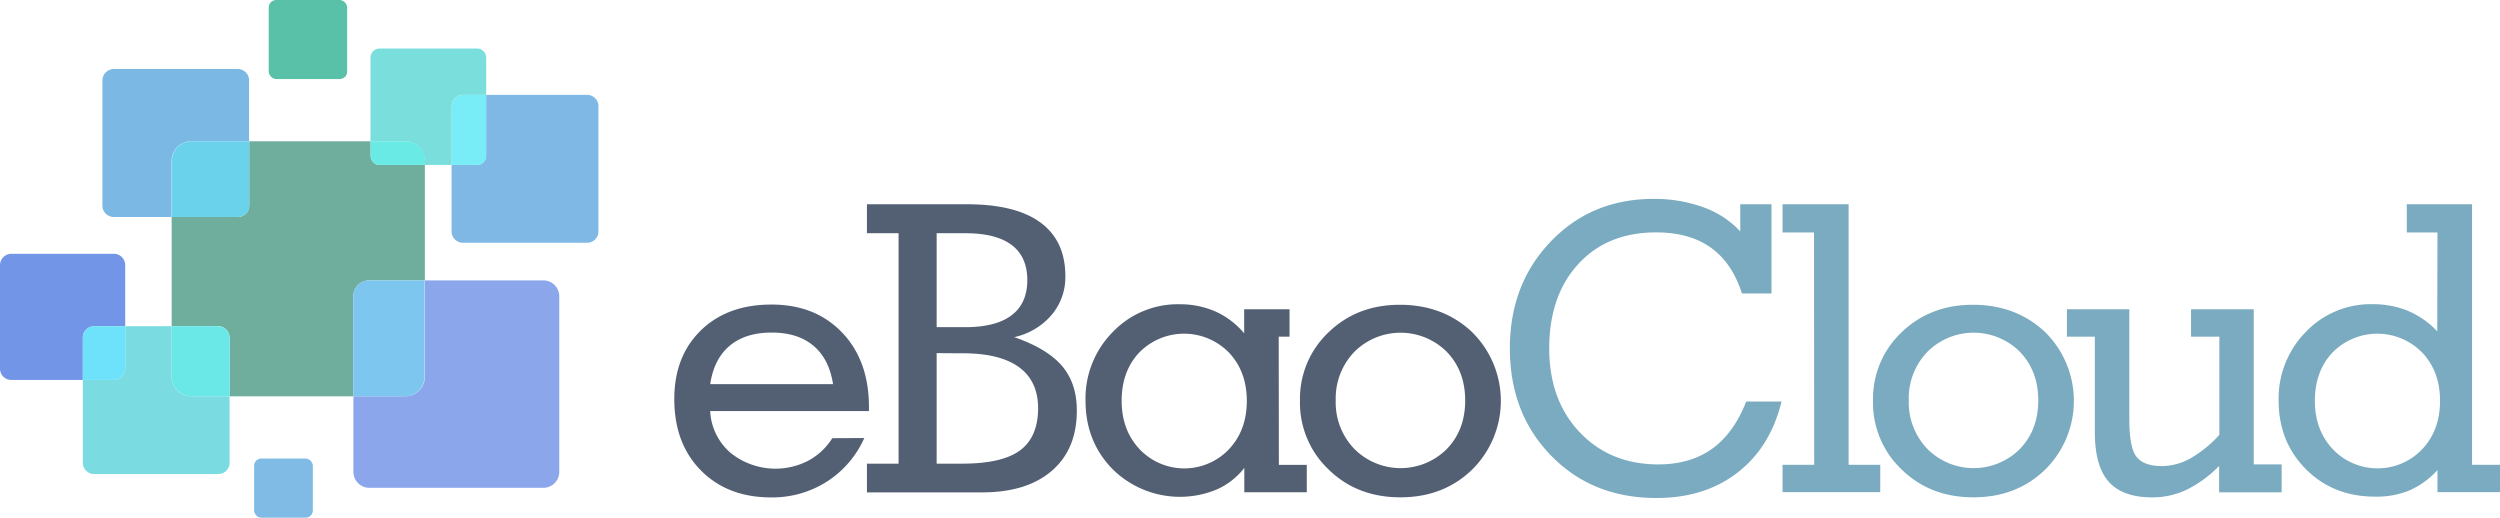 <svg id="Layer_1" data-name="Layer 1" xmlns="http://www.w3.org/2000/svg" viewBox="0 0 821.86 170.19"><defs><style>.cls-1{fill:#536074;}.cls-2{fill:#7aabc0;}.cls-3{fill:#8ba6eb;}.cls-4{fill:#7fb8e5;}.cls-5{fill:#7cb8e4;}.cls-6{fill:#7395e7;}.cls-7{fill:#7adbe1;}.cls-8{fill:#6ee2fa;}.cls-9{fill:#79dedc;}.cls-10{fill:#78edf8;}.cls-11{fill:#59c1a7;}.cls-12{fill:#7fbbe4;}.cls-13{fill:#6fad9d;}.cls-14{fill:#7cc6f0;}.cls-15{fill:#6bd2eb;}.cls-16{fill:#6ae8e8;}.cls-17{fill:#69eae5;}</style></defs><g id="Layer_1-2" data-name="Layer 1-2"><path class="cls-1" d="M284.13,144a32.7,32.7,0,0,1-12.29,14.32,33.29,33.29,0,0,1-18.33,5.2q-14.32,0-23.08-8.86t-8.76-23.47q0-14.06,8.73-22.57t23.25-8.5q14.37,0,23.17,9.18t8.85,24.41v1.42h-52.2a19.33,19.33,0,0,0,6.65,13.7,23.53,23.53,0,0,0,25.56,2.64,21.17,21.17,0,0,0,7.93-7.42Zm-50.72-17.72h40.45q-1.29-8.28-6.45-12.62t-13.74-4.33q-8.61,0-13.78,4.33t-6.41,12.62Z"/><path class="cls-1" d="M285,161.87v-9.44h10.4V76.67H285V67.15h32.87q16,0,24.17,6t8.19,17.59a19.21,19.21,0,0,1-4.5,12.77,22.31,22.31,0,0,1-12.32,7.32q10.84,3.75,15.72,9.47T354,135q0,12.65-8.18,19.74T323,161.87Zm22.92-85.2v30.88h9.44q10.06,0,15.21-3.92t5.15-11.54q0-7.65-5.11-11.53t-15.25-3.89Zm0,39.42v36.33h8.41q13.11,0,19-4.36t5.94-13.8q0-9-6.32-13.58t-18.62-4.54Z"/><path class="cls-1" d="M420.42,152.82h9.18v9H409.06v-8a23.38,23.38,0,0,1-9.06,7.09,31.52,31.52,0,0,1-34.25-6.68q-8.88-9.07-8.89-22.5a31.05,31.05,0,0,1,8.93-22.56,29.58,29.58,0,0,1,22-9.15,29.07,29.07,0,0,1,11.88,2.42,26.57,26.57,0,0,1,9.34,7.13v-7.9h14.92v9h-3.56Zm-51.68-21.06q0,9.63,5.9,15.92a20.27,20.27,0,0,0,28.66.72h0c.25-.23.48-.46.71-.71q5.88-6.27,5.87-15.92T404,115.9a20.63,20.63,0,0,0-29.17-.32l-.33.32Q368.73,122.08,368.74,131.76Z"/><path class="cls-1" d="M427.36,131.67a30.06,30.06,0,0,1,9.44-22.48q9.43-9.06,23.56-9t23.6,9a31.78,31.78,0,0,1,.25,44.94l-.06.06-.19.18q-9.39,9.12-23.6,9.12t-23.56-9.12A30.19,30.19,0,0,1,427.36,131.67Zm11.75,0a22,22,0,0,0,6.1,15.89,21.49,21.49,0,0,0,30.39.08h0q6.08-6.27,6.07-16t-6.07-16a21.51,21.51,0,0,0-30.4.06,22,22,0,0,0-6.08,16Z"/><path class="cls-2" d="M585.67,132q-3.66,15-14.48,23.37t-26.68,8.34q-21,0-34.57-13.9t-13.58-35.28q0-21.12,13.45-35.14t33.8-14A47,47,0,0,1,560,68.15a30.35,30.35,0,0,1,12.1,7.93V67.15h10.27V96.48h-9.72q-3.21-10.07-10.24-15.08t-18-5q-16,0-25.55,10.4t-9.56,27.73q0,17,10,27.55t25.79,10.59q10.59,0,17.75-5.14T574.06,132Z"/><path class="cls-2" d="M596.35,76.42H586V67.15h21.72v85.64h10.4v9H586v-9h10.4Z"/><path class="cls-2" d="M615.75,131.67a30,30,0,0,1,9.44-22.48q9.45-9.06,23.56-9t23.59,9a31.78,31.78,0,0,1,.25,44.94l-.06.06-.19.18q-9.39,9.12-23.59,9.12t-23.56-9.12A30.15,30.15,0,0,1,615.75,131.67Zm11.75,0a22,22,0,0,0,6.09,15.89,21.5,21.5,0,0,0,30.41.07h0q6.06-6.27,6.06-16t-6.06-16a21.53,21.53,0,0,0-30.41.06A22,22,0,0,0,627.5,131.67Z"/><path class="cls-2" d="M688.67,110.67h-9.18v-9H700v36.15q0,9.51,2.44,12.45t8.22,2.95a19.48,19.48,0,0,0,9.37-2.5,39.18,39.18,0,0,0,9.57-7.77V110.67h-9.31v-9h20.61v51h9.18v9.18H729.52v-8.67A38.83,38.83,0,0,1,718.83,161a26.27,26.27,0,0,1-11.27,2.51q-9.81,0-14.38-5.2t-4.51-16.52Z"/><path class="cls-2" d="M801.3,76.42H791.22V67.15h21.45v85.64h9.19v9H801.3v-7.25a27.42,27.42,0,0,1-9.18,6.67,28.39,28.39,0,0,1-11.3,2.06q-13.74,0-22.73-9t-9-22.57A31.17,31.17,0,0,1,758,109.14,29.5,29.5,0,0,1,780,100a30.28,30.28,0,0,1,11.63,2.2,28.72,28.72,0,0,1,9.6,6.71ZM761,131.76q0,9.63,5.91,15.92a20.3,20.3,0,0,0,28.69.69c.23-.23.46-.45.68-.69q5.88-6.27,5.87-15.92t-5.87-15.86a20.63,20.63,0,0,0-29.17-.32l-.33.32Q761,122.08,761,131.76Z"/><path class="cls-3" d="M133.18,130.27h-17v24.85a5.25,5.25,0,0,0,5.25,5.25h57.18a5.25,5.25,0,0,0,5.25-5.25h0V97.42a5.25,5.25,0,0,0-5.25-5.25H139.67v31.64a6.46,6.46,0,0,1-6.46,6.46Z"/><path class="cls-4" d="M193,31.19h-33.2V51.27a3,3,0,0,1-3,2.95h-8.35V76.06a3.73,3.73,0,0,0,3.74,3.74H193a3.73,3.73,0,0,0,3.74-3.72V34.93A3.73,3.73,0,0,0,193,31.19Z"/><path class="cls-5" d="M62.89,46.43h19v-20a3.73,3.73,0,0,0-3.74-3.74H37.44a3.75,3.75,0,0,0-3.77,3.73V67.59a3.73,3.73,0,0,0,3.74,3.74h19V52.89a6.47,6.47,0,0,1,6.48-6.46Z"/><path class="cls-6" d="M31,107.24H41.16V87.17a3.73,3.73,0,0,0-3.74-3.74H3.74A3.76,3.76,0,0,0,0,87.17v34a3.73,3.73,0,0,0,3.74,3.74H27.23V111A3.76,3.76,0,0,1,31,107.24Z"/><path class="cls-7" d="M56.43,123.81V107.24H41.16v13.92a3.73,3.73,0,0,1-3.72,3.74H27.23v27.21A3.73,3.73,0,0,0,31,155.85H71.73a3.73,3.73,0,0,0,3.74-3.72V130.27H62.89a6.46,6.46,0,0,1-6.46-6.46Z"/><path class="cls-8" d="M41.16,121.16V107.24H31A3.76,3.76,0,0,0,27.23,111V124.9H37.42a3.73,3.73,0,0,0,3.74-3.72Z"/><path class="cls-9" d="M152.27,31.19h7.56V18.9a3,3,0,0,0-3-2.95H124.8a3,3,0,0,0-3,2.95V46.43h11.33a6.46,6.46,0,0,1,6.49,6.43v1.36h8.89V34.93A3.75,3.75,0,0,1,152.27,31.19Z"/><path class="cls-10" d="M159.83,51.27V31.19h-7.56a3.76,3.76,0,0,0-3.74,3.74V54.22h8.35A3,3,0,0,0,159.83,51.27Z"/><rect class="cls-11" x="88.34" width="25.79" height="25.99" rx="2.45"/><rect class="cls-12" x="83.54" y="150.75" width="19.3" height="19.44" rx="2.35"/><path class="cls-13" d="M121.85,51.27V46.43H81.94V67.59a3.73,3.73,0,0,1-3.72,3.74H56.43v35.91h15.3A3.73,3.73,0,0,1,75.47,111v19.29h40.66V97.42a5.25,5.25,0,0,1,5.25-5.25h18.29V54.22H124.8A3,3,0,0,1,121.85,51.27Z"/><path class="cls-14" d="M116.13,97.42v32.85h17a6.46,6.46,0,0,0,6.46-6.46h0V92.17H121.38a5.25,5.25,0,0,0-5.25,5.25Z"/><path class="cls-15" d="M81.94,67.59V46.43h-19a6.47,6.47,0,0,0-6.46,6.46V71.33H78.2a3.73,3.73,0,0,0,3.74-3.72Z"/><path class="cls-16" d="M71.73,107.24H56.43v16.57a6.46,6.46,0,0,0,6.46,6.46H75.47V111a3.73,3.73,0,0,0-3.74-3.74Z"/><path class="cls-17" d="M133.18,46.43H121.85v4.84a3,3,0,0,0,3,2.95h14.87V52.89a6.46,6.46,0,0,0-6.46-6.46Z"/></g></svg>